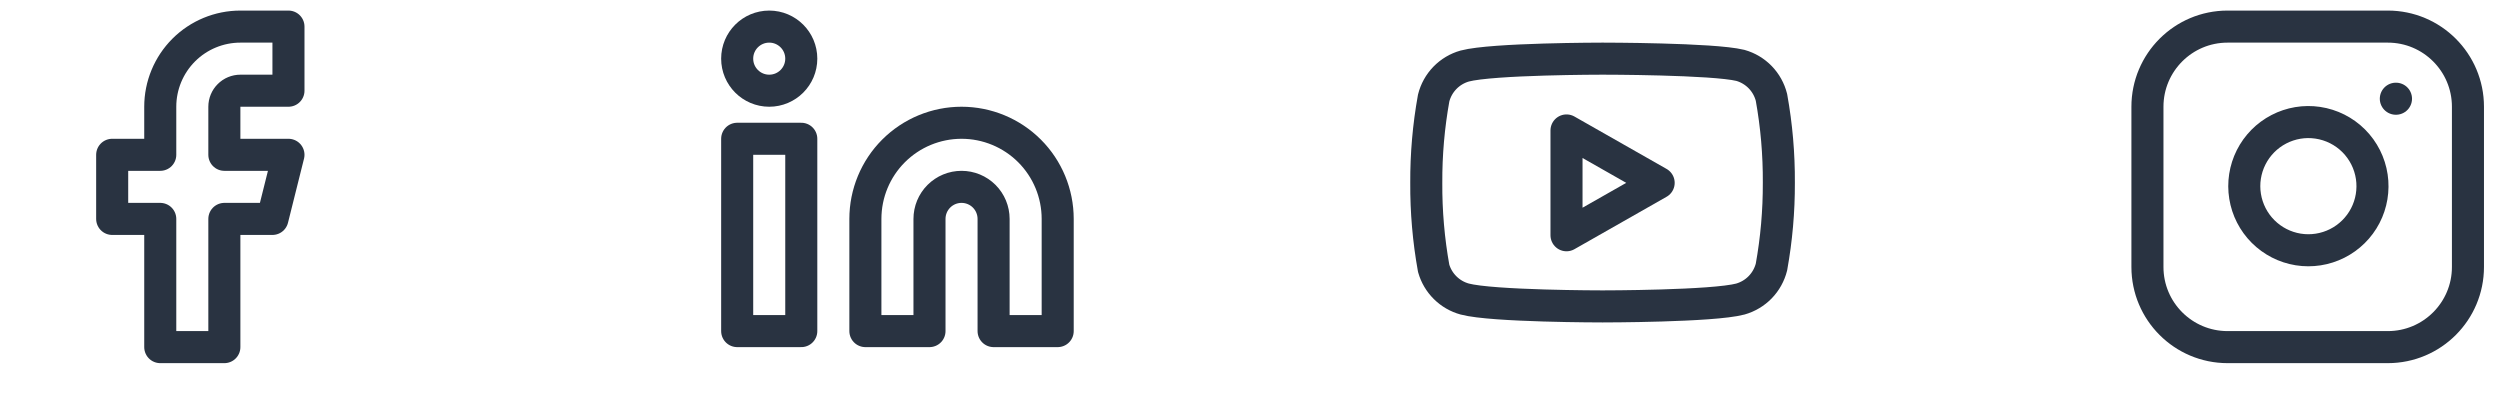<svg width="156" height="26" viewBox="0 0 156 26" fill="none" xmlns="http://www.w3.org/2000/svg">
<g clip-path="url(#clip0_3_1064)">
<path d="M18 1.66H15C13.674 1.66 12.402 2.186 11.464 3.124C10.527 4.062 10 5.334 10 6.66V9.66H7V13.66H10V21.66H14V13.66H17L18 9.66H14V6.66C14 6.394 14.105 6.14 14.293 5.953C14.48 5.765 14.735 5.66 15 5.66H18V1.66Z" stroke="#293341" stroke-width="2" stroke-linecap="round" stroke-linejoin="round"/>
</g>
<g clip-path="url(#clip1_3_1064)">
<path d="M149 1.66H139C136.239 1.66 134 3.898 134 6.66V16.66C134 19.421 136.239 21.66 139 21.66H149C151.761 21.66 154 19.421 154 16.66V6.66C154 3.898 151.761 1.66 149 1.66Z" stroke="#293341" stroke-width="2" stroke-linecap="round" stroke-linejoin="round"/>
<path d="M148 11.03C148.123 11.862 147.981 12.712 147.594 13.459C147.206 14.206 146.593 14.811 145.842 15.189C145.09 15.568 144.238 15.699 143.408 15.566C142.577 15.432 141.81 15.04 141.215 14.445C140.62 13.85 140.228 13.083 140.094 12.252C139.96 11.421 140.092 10.57 140.47 9.818C140.849 9.067 141.454 8.453 142.201 8.066C142.948 7.678 143.798 7.536 144.63 7.66C145.479 7.786 146.265 8.181 146.872 8.788C147.479 9.395 147.874 10.181 148 11.03Z" stroke="#293341" stroke-width="2" stroke-linecap="round" stroke-linejoin="round"/>
<path d="M149.5 6.16H149.51" stroke="#293341" stroke-width="2" stroke-linecap="round" stroke-linejoin="round"/>
</g>
<path d="M110.54 6.08C110.421 5.605 110.179 5.17 109.839 4.819C109.498 4.468 109.071 4.213 108.6 4.08C106.88 3.66 100 3.66 100 3.66C100 3.66 93.12 3.66 91.4 4.12C90.929 4.253 90.502 4.508 90.161 4.859C89.821 5.21 89.579 5.645 89.46 6.12C89.145 7.865 88.991 9.636 89 11.41C88.989 13.197 89.143 14.981 89.46 16.74C89.591 17.2 89.838 17.618 90.178 17.954C90.518 18.291 90.939 18.534 91.4 18.66C93.12 19.12 100 19.12 100 19.12C100 19.12 106.88 19.12 108.6 18.66C109.071 18.526 109.498 18.271 109.839 17.92C110.179 17.569 110.421 17.134 110.54 16.66C110.852 14.927 111.006 13.17 111 11.41C111.011 9.623 110.857 7.838 110.54 6.08V6.08Z" stroke="#293341" stroke-width="2" stroke-linecap="round" stroke-linejoin="round"/>
<path d="M97.75 14.68L103.5 11.41L97.75 8.14V14.68Z" stroke="#293341" stroke-width="2" stroke-linecap="round" stroke-linejoin="round"/>
<g clip-path="url(#clip2_3_1064)">
<path d="M60 7.66C61.591 7.66 63.117 8.292 64.243 9.417C65.368 10.542 66 12.068 66 13.66V20.66H62V13.66C62 13.129 61.789 12.62 61.414 12.245C61.039 11.87 60.53 11.66 60 11.66C59.47 11.66 58.961 11.87 58.586 12.245C58.211 12.62 58 13.129 58 13.66V20.66H54V13.66C54 12.068 54.632 10.542 55.757 9.417C56.883 8.292 58.409 7.66 60 7.66V7.66Z" stroke="#293341" stroke-width="2" stroke-linecap="round" stroke-linejoin="round"/>
<path d="M50 8.66H46V20.66H50V8.66Z" stroke="#293341" stroke-width="2" stroke-linecap="round" stroke-linejoin="round"/>
<path d="M48 5.66C49.105 5.66 50 4.764 50 3.66C50 2.555 49.105 1.66 48 1.66C46.895 1.66 46 2.555 46 3.66C46 4.764 46.895 5.66 48 5.66Z" stroke="#293341" stroke-width="2" stroke-linecap="round" stroke-linejoin="round"/>
</g>
<defs>
<clipPath id="clip0_3_1064">
<rect width="24" height="24.807" fill="white" transform="translate(0 0.5)"/>
</clipPath>
<clipPath id="clip1_3_1064">
<rect width="24" height="24.807" fill="white" transform="translate(132 0.5)"/>
</clipPath>
<clipPath id="clip2_3_1064">
<rect width="24" height="24.807" fill="white" transform="translate(44 0.5)"/>
</clipPath>
</defs>
</svg>
